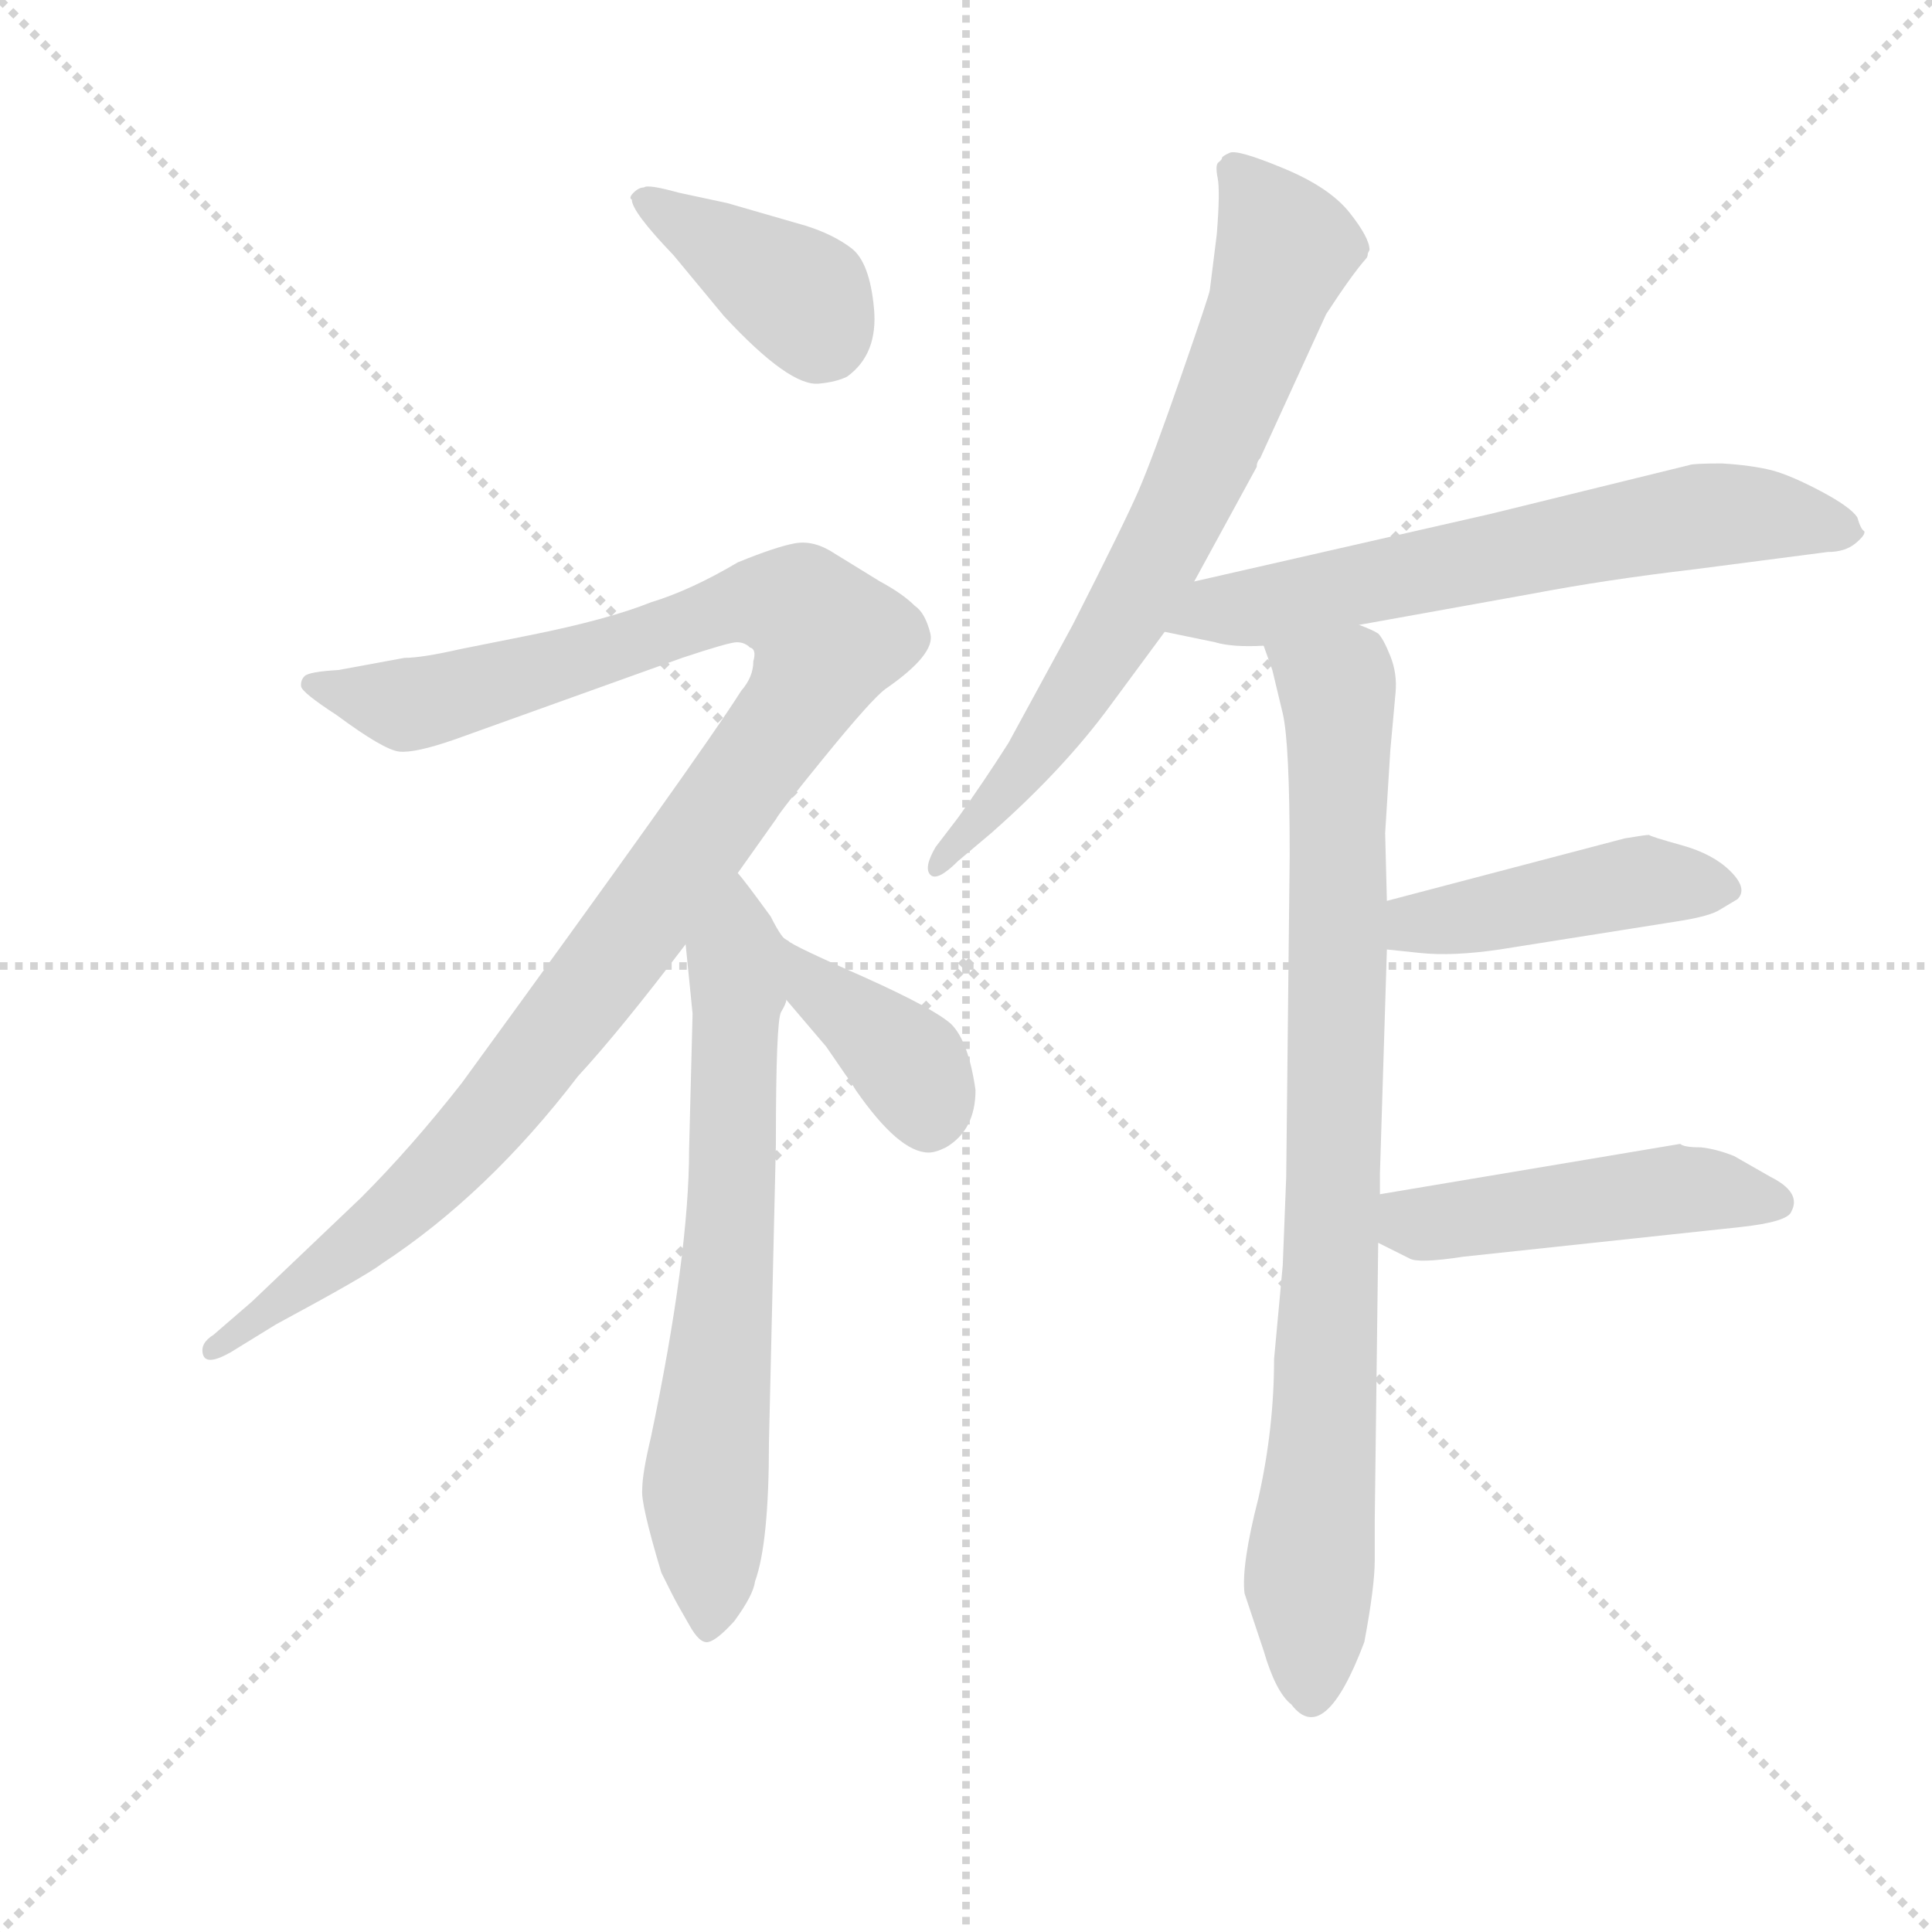 <svg version="1.1" viewBox="0 0 1024 1024" xmlns="http://www.w3.org/2000/svg">
  <g stroke="lightgray" stroke-dasharray="1,1" stroke-width="1" transform="scale(4, 4)">
    <line x1="0" y1="0" x2="256" y2="256"></line>
    <line x1="256" y1="0" x2="0" y2="256"></line>
    <line x1="128" y1="0" x2="128" y2="256"></line>
    <line x1="0" y1="128" x2="256" y2="128"></line>
  </g>
  <g transform="scale(0.92, -0.92) translate(60, -830)">
    <style type="text/css">
      
        @keyframes keyframes0 {
          from {
            stroke: blue;
            stroke-dashoffset: 393;
            stroke-width: 128;
          }
          56% {
            animation-timing-function: step-end;
            stroke: blue;
            stroke-dashoffset: 0;
            stroke-width: 128;
          }
          to {
            stroke: black;
            stroke-width: 1024;
          }
        }
        #make-me-a-hanzi-animation-0 {
          animation: keyframes0 0.57s both;
          animation-delay: 0s;
          animation-timing-function: linear;
        }
      
        @keyframes keyframes1 {
          from {
            stroke: blue;
            stroke-dashoffset: 1116;
            stroke-width: 128;
          }
          78% {
            animation-timing-function: step-end;
            stroke: blue;
            stroke-dashoffset: 0;
            stroke-width: 128;
          }
          to {
            stroke: black;
            stroke-width: 1024;
          }
        }
        #make-me-a-hanzi-animation-1 {
          animation: keyframes1 1.158s both;
          animation-delay: 0.57s;
          animation-timing-function: linear;
        }
      
        @keyframes keyframes2 {
          from {
            stroke: blue;
            stroke-dashoffset: 683;
            stroke-width: 128;
          }
          69% {
            animation-timing-function: step-end;
            stroke: blue;
            stroke-dashoffset: 0;
            stroke-width: 128;
          }
          to {
            stroke: black;
            stroke-width: 1024;
          }
        }
        #make-me-a-hanzi-animation-2 {
          animation: keyframes2 0.806s both;
          animation-delay: 1.728s;
          animation-timing-function: linear;
        }
      
        @keyframes keyframes3 {
          from {
            stroke: blue;
            stroke-dashoffset: 380;
            stroke-width: 128;
          }
          55% {
            animation-timing-function: step-end;
            stroke: blue;
            stroke-dashoffset: 0;
            stroke-width: 128;
          }
          to {
            stroke: black;
            stroke-width: 1024;
          }
        }
        #make-me-a-hanzi-animation-3 {
          animation: keyframes3 0.559s both;
          animation-delay: 2.534s;
          animation-timing-function: linear;
        }
      
        @keyframes keyframes4 {
          from {
            stroke: blue;
            stroke-dashoffset: 724;
            stroke-width: 128;
          }
          70% {
            animation-timing-function: step-end;
            stroke: blue;
            stroke-dashoffset: 0;
            stroke-width: 128;
          }
          to {
            stroke: black;
            stroke-width: 1024;
          }
        }
        #make-me-a-hanzi-animation-4 {
          animation: keyframes4 0.839s both;
          animation-delay: 3.093s;
          animation-timing-function: linear;
        }
      
        @keyframes keyframes5 {
          from {
            stroke: blue;
            stroke-dashoffset: 650;
            stroke-width: 128;
          }
          68% {
            animation-timing-function: step-end;
            stroke: blue;
            stroke-dashoffset: 0;
            stroke-width: 128;
          }
          to {
            stroke: black;
            stroke-width: 1024;
          }
        }
        #make-me-a-hanzi-animation-5 {
          animation: keyframes5 0.779s both;
          animation-delay: 3.932s;
          animation-timing-function: linear;
        }
      
        @keyframes keyframes6 {
          from {
            stroke: blue;
            stroke-dashoffset: 876;
            stroke-width: 128;
          }
          74% {
            animation-timing-function: step-end;
            stroke: blue;
            stroke-dashoffset: 0;
            stroke-width: 128;
          }
          to {
            stroke: black;
            stroke-width: 1024;
          }
        }
        #make-me-a-hanzi-animation-6 {
          animation: keyframes6 0.963s both;
          animation-delay: 4.711s;
          animation-timing-function: linear;
        }
      
        @keyframes keyframes7 {
          from {
            stroke: blue;
            stroke-dashoffset: 448;
            stroke-width: 128;
          }
          59% {
            animation-timing-function: step-end;
            stroke: blue;
            stroke-dashoffset: 0;
            stroke-width: 128;
          }
          to {
            stroke: black;
            stroke-width: 1024;
          }
        }
        #make-me-a-hanzi-animation-7 {
          animation: keyframes7 0.615s both;
          animation-delay: 5.674s;
          animation-timing-function: linear;
        }
      
        @keyframes keyframes8 {
          from {
            stroke: blue;
            stroke-dashoffset: 481;
            stroke-width: 128;
          }
          61% {
            animation-timing-function: step-end;
            stroke: blue;
            stroke-dashoffset: 0;
            stroke-width: 128;
          }
          to {
            stroke: black;
            stroke-width: 1024;
          }
        }
        #make-me-a-hanzi-animation-8 {
          animation: keyframes8 0.641s both;
          animation-delay: 6.289s;
          animation-timing-function: linear;
        }
      
    </style>
    
      <path d="M 304 715 Q 304 708 328 683 L 357 648 Q 395 607 412 609 Q 422 610 428 613 Q 446 626 443.5 652.5 Q 441 679 430.5 687 Q 420 695 404 700 L 359 713 L 331 719 Q 313 724 311 722 Q 308 722 305 719 Q 302 716 304 715 Z" fill="lightgray"></path>
    
      <path d="M 365 327 L 387 358 Q 389 362 415.5 394.5 Q 442 427 450 433 Q 479 453 476 465 Q 473 477 467 481 Q 460 488 447 495 L 421 511 Q 409 519 398 517 Q 387 515 365 506 Q 338 490 315 483 Q 290 473 245 464 L 205 456 Q 183 451 173 451 L 135 444 Q 118 443 115.5 440.5 Q 113 438 113.5 434.5 Q 114 431 134 418 Q 161 398 170 397 Q 179 396 202 404 L 333 451 Q 360 460 364.5 460 Q 369 460 372 457 Q 376 456 374 449 Q 374 440 367 432 Q 343 394 206 206 Q 177 169 148 140 L 85 80 L 63 61 Q 55 56 57 49.5 Q 59 43 73 51 L 99 67 Q 151 95 160 102 Q 221 142 273 210 Q 297 236 335 286 L 365 327 Z" fill="lightgray"></path>
    
      <path d="M 339 246 L 337 168 Q 337 107 315 2 Q 310 -19 310 -28 Q 309 -36 321 -76 L 327 -88 Q 330 -94 337 -106 Q 343 -117 348 -116 Q 353 -115 363 -104 Q 374 -89 375 -81 Q 383 -59 383 -1 L 387 171 Q 387 242 390 247 Q 393 252 393 254 C 401 279 401 279 394 288 Q 391 288 384 302 Q 368 324 365 327 C 346 351 332 316 335 286 L 339 246 Z" fill="lightgray"></path>
    
      <path d="M 393 254 L 416 227 L 427 211 Q 430 207 433 202 Q 458 166 475 166 Q 479 166 485 169 Q 502 179 502 202 Q 498 230 488 240 Q 478 249 438 267 Q 397 285 394 288 C 369 304 374 277 393 254 Z" fill="lightgray"></path>
    
      <path d="M 628 495 L 664 561 Q 664 564 666 566 L 704 649 Q 719 672 727 681 Q 728 682 728 684 L 729 686 Q 729 693 717.5 707.5 Q 706 722 679.5 733 Q 653 744 648.5 742 Q 644 740 644 739 Q 644 738 642 736.5 Q 640 735 641.5 727.5 Q 643 720 641 695 L 637 663 Q 637 661 620.5 613.5 Q 604 566 596 547.5 Q 588 529 558 470 L 521 402 Q 507 380 492 359 L 479 342 Q 472 330 476 326 Q 480 322 492 334 L 511 350 Q 553 387 580 424 L 611 466 L 628 495 Z" fill="lightgray"></path>
    
      <path d="M 723 470 L 823 488 Q 865 496 916 502 L 993 512 Q 1003 512 1009 517 Q 1015 522 1014 524 Q 1012 525 1010 532 Q 1006 538 989 547 Q 972 556 961 559 Q 949 562 932 563 Q 915 563 913 562 L 799 534 L 628 495 C 599 488 582 472 611 466 L 640 460 Q 650 457 668 458 L 723 470 Z" fill="lightgray"></path>
    
      <path d="M 679 101 L 674 47 Q 674 7 665 -33 Q 655 -72 657 -88 L 668 -121 Q 675 -145 684 -152 Q 703 -177 726 -116 Q 732 -84 732 -69 L 732 -46 L 734 114 L 735 142 L 735 154 L 739 283 L 739 311 L 738 350 L 741 398 L 744 431 Q 745 442 741 452 Q 737 462 734 465 Q 731 467 723 470 C 700 489 659 487 668 458 L 673 444 L 679 419 Q 683 402 683 337 L 681 152 L 679 101 Z" fill="lightgray"></path>
    
      <path d="M 739 283 L 758 281 Q 777 279 804 283 L 905 299 Q 925 302 931 306 L 941 312 Q 947 318 937 328 Q 927 338 909 343 Q 891 348 890 349 Q 888 349 876 347 L 739 311 C 710 303 709 286 739 283 Z" fill="lightgray"></path>
    
      <path d="M 734 114 L 752 105 Q 757 102 783 106 L 942 123 Q 970 126 972 132 Q 978 143 960 152 L 939 164 Q 929 168 920 169 Q 910 169 908 171 L 735 142 C 705 137 707 127 734 114 Z" fill="lightgray"></path>
    
    
      <clipPath id="make-me-a-hanzi-clip-0">
        <path d="M 304 715 Q 304 708 328 683 L 357 648 Q 395 607 412 609 Q 422 610 428 613 Q 446 626 443.5 652.5 Q 441 679 430.5 687 Q 420 695 404 700 L 359 713 L 331 719 Q 313 724 311 722 Q 308 722 305 719 Q 302 716 304 715 Z"></path>
      </clipPath>
      <path clip-path="url(#make-me-a-hanzi-clip-0)" d="M 311 716 L 403 658 L 417 634" fill="none" id="make-me-a-hanzi-animation-0" stroke-dasharray="265 530" stroke-linecap="round"></path>
    
      <clipPath id="make-me-a-hanzi-clip-1">
        <path d="M 365 327 L 387 358 Q 389 362 415.5 394.5 Q 442 427 450 433 Q 479 453 476 465 Q 473 477 467 481 Q 460 488 447 495 L 421 511 Q 409 519 398 517 Q 387 515 365 506 Q 338 490 315 483 Q 290 473 245 464 L 205 456 Q 183 451 173 451 L 135 444 Q 118 443 115.5 440.5 Q 113 438 113.5 434.5 Q 114 431 134 418 Q 161 398 170 397 Q 179 396 202 404 L 333 451 Q 360 460 364.5 460 Q 369 460 372 457 Q 376 456 374 449 Q 374 440 367 432 Q 343 394 206 206 Q 177 169 148 140 L 85 80 L 63 61 Q 55 56 57 49.5 Q 59 43 73 51 L 99 67 Q 151 95 160 102 Q 221 142 273 210 Q 297 236 335 286 L 365 327 Z"></path>
      </clipPath>
      <path clip-path="url(#make-me-a-hanzi-clip-1)" d="M 120 436 L 168 424 L 190 427 L 369 483 L 401 480 L 416 462 L 396 419 L 218 182 L 156 121 L 63 54" fill="none" id="make-me-a-hanzi-animation-1" stroke-dasharray="988 1976" stroke-linecap="round"></path>
    
      <clipPath id="make-me-a-hanzi-clip-2">
        <path d="M 339 246 L 337 168 Q 337 107 315 2 Q 310 -19 310 -28 Q 309 -36 321 -76 L 327 -88 Q 330 -94 337 -106 Q 343 -117 348 -116 Q 353 -115 363 -104 Q 374 -89 375 -81 Q 383 -59 383 -1 L 387 171 Q 387 242 390 247 Q 393 252 393 254 C 401 279 401 279 394 288 Q 391 288 384 302 Q 368 324 365 327 C 346 351 332 316 335 286 L 339 246 Z"></path>
      </clipPath>
      <path clip-path="url(#make-me-a-hanzi-clip-2)" d="M 364 320 L 364 184 L 346 -27 L 347 -106" fill="none" id="make-me-a-hanzi-animation-2" stroke-dasharray="555 1110" stroke-linecap="round"></path>
    
      <clipPath id="make-me-a-hanzi-clip-3">
        <path d="M 393 254 L 416 227 L 427 211 Q 430 207 433 202 Q 458 166 475 166 Q 479 166 485 169 Q 502 179 502 202 Q 498 230 488 240 Q 478 249 438 267 Q 397 285 394 288 C 369 304 374 277 393 254 Z"></path>
      </clipPath>
      <path clip-path="url(#make-me-a-hanzi-clip-3)" d="M 400 279 L 410 260 L 460 221 L 475 185" fill="none" id="make-me-a-hanzi-animation-3" stroke-dasharray="252 504" stroke-linecap="round"></path>
    
      <clipPath id="make-me-a-hanzi-clip-4">
        <path d="M 628 495 L 664 561 Q 664 564 666 566 L 704 649 Q 719 672 727 681 Q 728 682 728 684 L 729 686 Q 729 693 717.5 707.5 Q 706 722 679.5 733 Q 653 744 648.5 742 Q 644 740 644 739 Q 644 738 642 736.5 Q 640 735 641.5 727.5 Q 643 720 641 695 L 637 663 Q 637 661 620.5 613.5 Q 604 566 596 547.5 Q 588 529 558 470 L 521 402 Q 507 380 492 359 L 479 342 Q 472 330 476 326 Q 480 322 492 334 L 511 350 Q 553 387 580 424 L 611 466 L 628 495 Z"></path>
      </clipPath>
      <path clip-path="url(#make-me-a-hanzi-clip-4)" d="M 651 733 L 680 685 L 643 585 L 598 493 L 546 409 L 479 330" fill="none" id="make-me-a-hanzi-animation-4" stroke-dasharray="596 1192" stroke-linecap="round"></path>
    
      <clipPath id="make-me-a-hanzi-clip-5">
        <path d="M 723 470 L 823 488 Q 865 496 916 502 L 993 512 Q 1003 512 1009 517 Q 1015 522 1014 524 Q 1012 525 1010 532 Q 1006 538 989 547 Q 972 556 961 559 Q 949 562 932 563 Q 915 563 913 562 L 799 534 L 628 495 C 599 488 582 472 611 466 L 640 460 Q 650 457 668 458 L 723 470 Z"></path>
      </clipPath>
      <path clip-path="url(#make-me-a-hanzi-clip-5)" d="M 619 468 L 641 479 L 913 532 L 949 534 L 1005 525" fill="none" id="make-me-a-hanzi-animation-5" stroke-dasharray="522 1044" stroke-linecap="round"></path>
    
      <clipPath id="make-me-a-hanzi-clip-6">
        <path d="M 679 101 L 674 47 Q 674 7 665 -33 Q 655 -72 657 -88 L 668 -121 Q 675 -145 684 -152 Q 703 -177 726 -116 Q 732 -84 732 -69 L 732 -46 L 734 114 L 735 142 L 735 154 L 739 283 L 739 311 L 738 350 L 741 398 L 744 431 Q 745 442 741 452 Q 737 462 734 465 Q 731 467 723 470 C 700 489 659 487 668 458 L 673 444 L 679 419 Q 683 402 683 337 L 681 152 L 679 101 Z"></path>
      </clipPath>
      <path clip-path="url(#make-me-a-hanzi-clip-6)" d="M 676 453 L 710 433 L 712 406 L 708 136 L 694 -76 L 695 -147" fill="none" id="make-me-a-hanzi-animation-6" stroke-dasharray="748 1496" stroke-linecap="round"></path>
    
      <clipPath id="make-me-a-hanzi-clip-7">
        <path d="M 739 283 L 758 281 Q 777 279 804 283 L 905 299 Q 925 302 931 306 L 941 312 Q 947 318 937 328 Q 927 338 909 343 Q 891 348 890 349 Q 888 349 876 347 L 739 311 C 710 303 709 286 739 283 Z"></path>
      </clipPath>
      <path clip-path="url(#make-me-a-hanzi-clip-7)" d="M 745 290 L 755 297 L 875 321 L 932 318" fill="none" id="make-me-a-hanzi-animation-7" stroke-dasharray="320 640" stroke-linecap="round"></path>
    
      <clipPath id="make-me-a-hanzi-clip-8">
        <path d="M 734 114 L 752 105 Q 757 102 783 106 L 942 123 Q 970 126 972 132 Q 978 143 960 152 L 939 164 Q 929 168 920 169 Q 910 169 908 171 L 735 142 C 705 137 707 127 734 114 Z"></path>
      </clipPath>
      <path clip-path="url(#make-me-a-hanzi-clip-8)" d="M 744 135 L 754 126 L 770 125 L 904 145 L 963 137" fill="none" id="make-me-a-hanzi-animation-8" stroke-dasharray="353 706" stroke-linecap="round"></path>
    
  </g>
</svg>